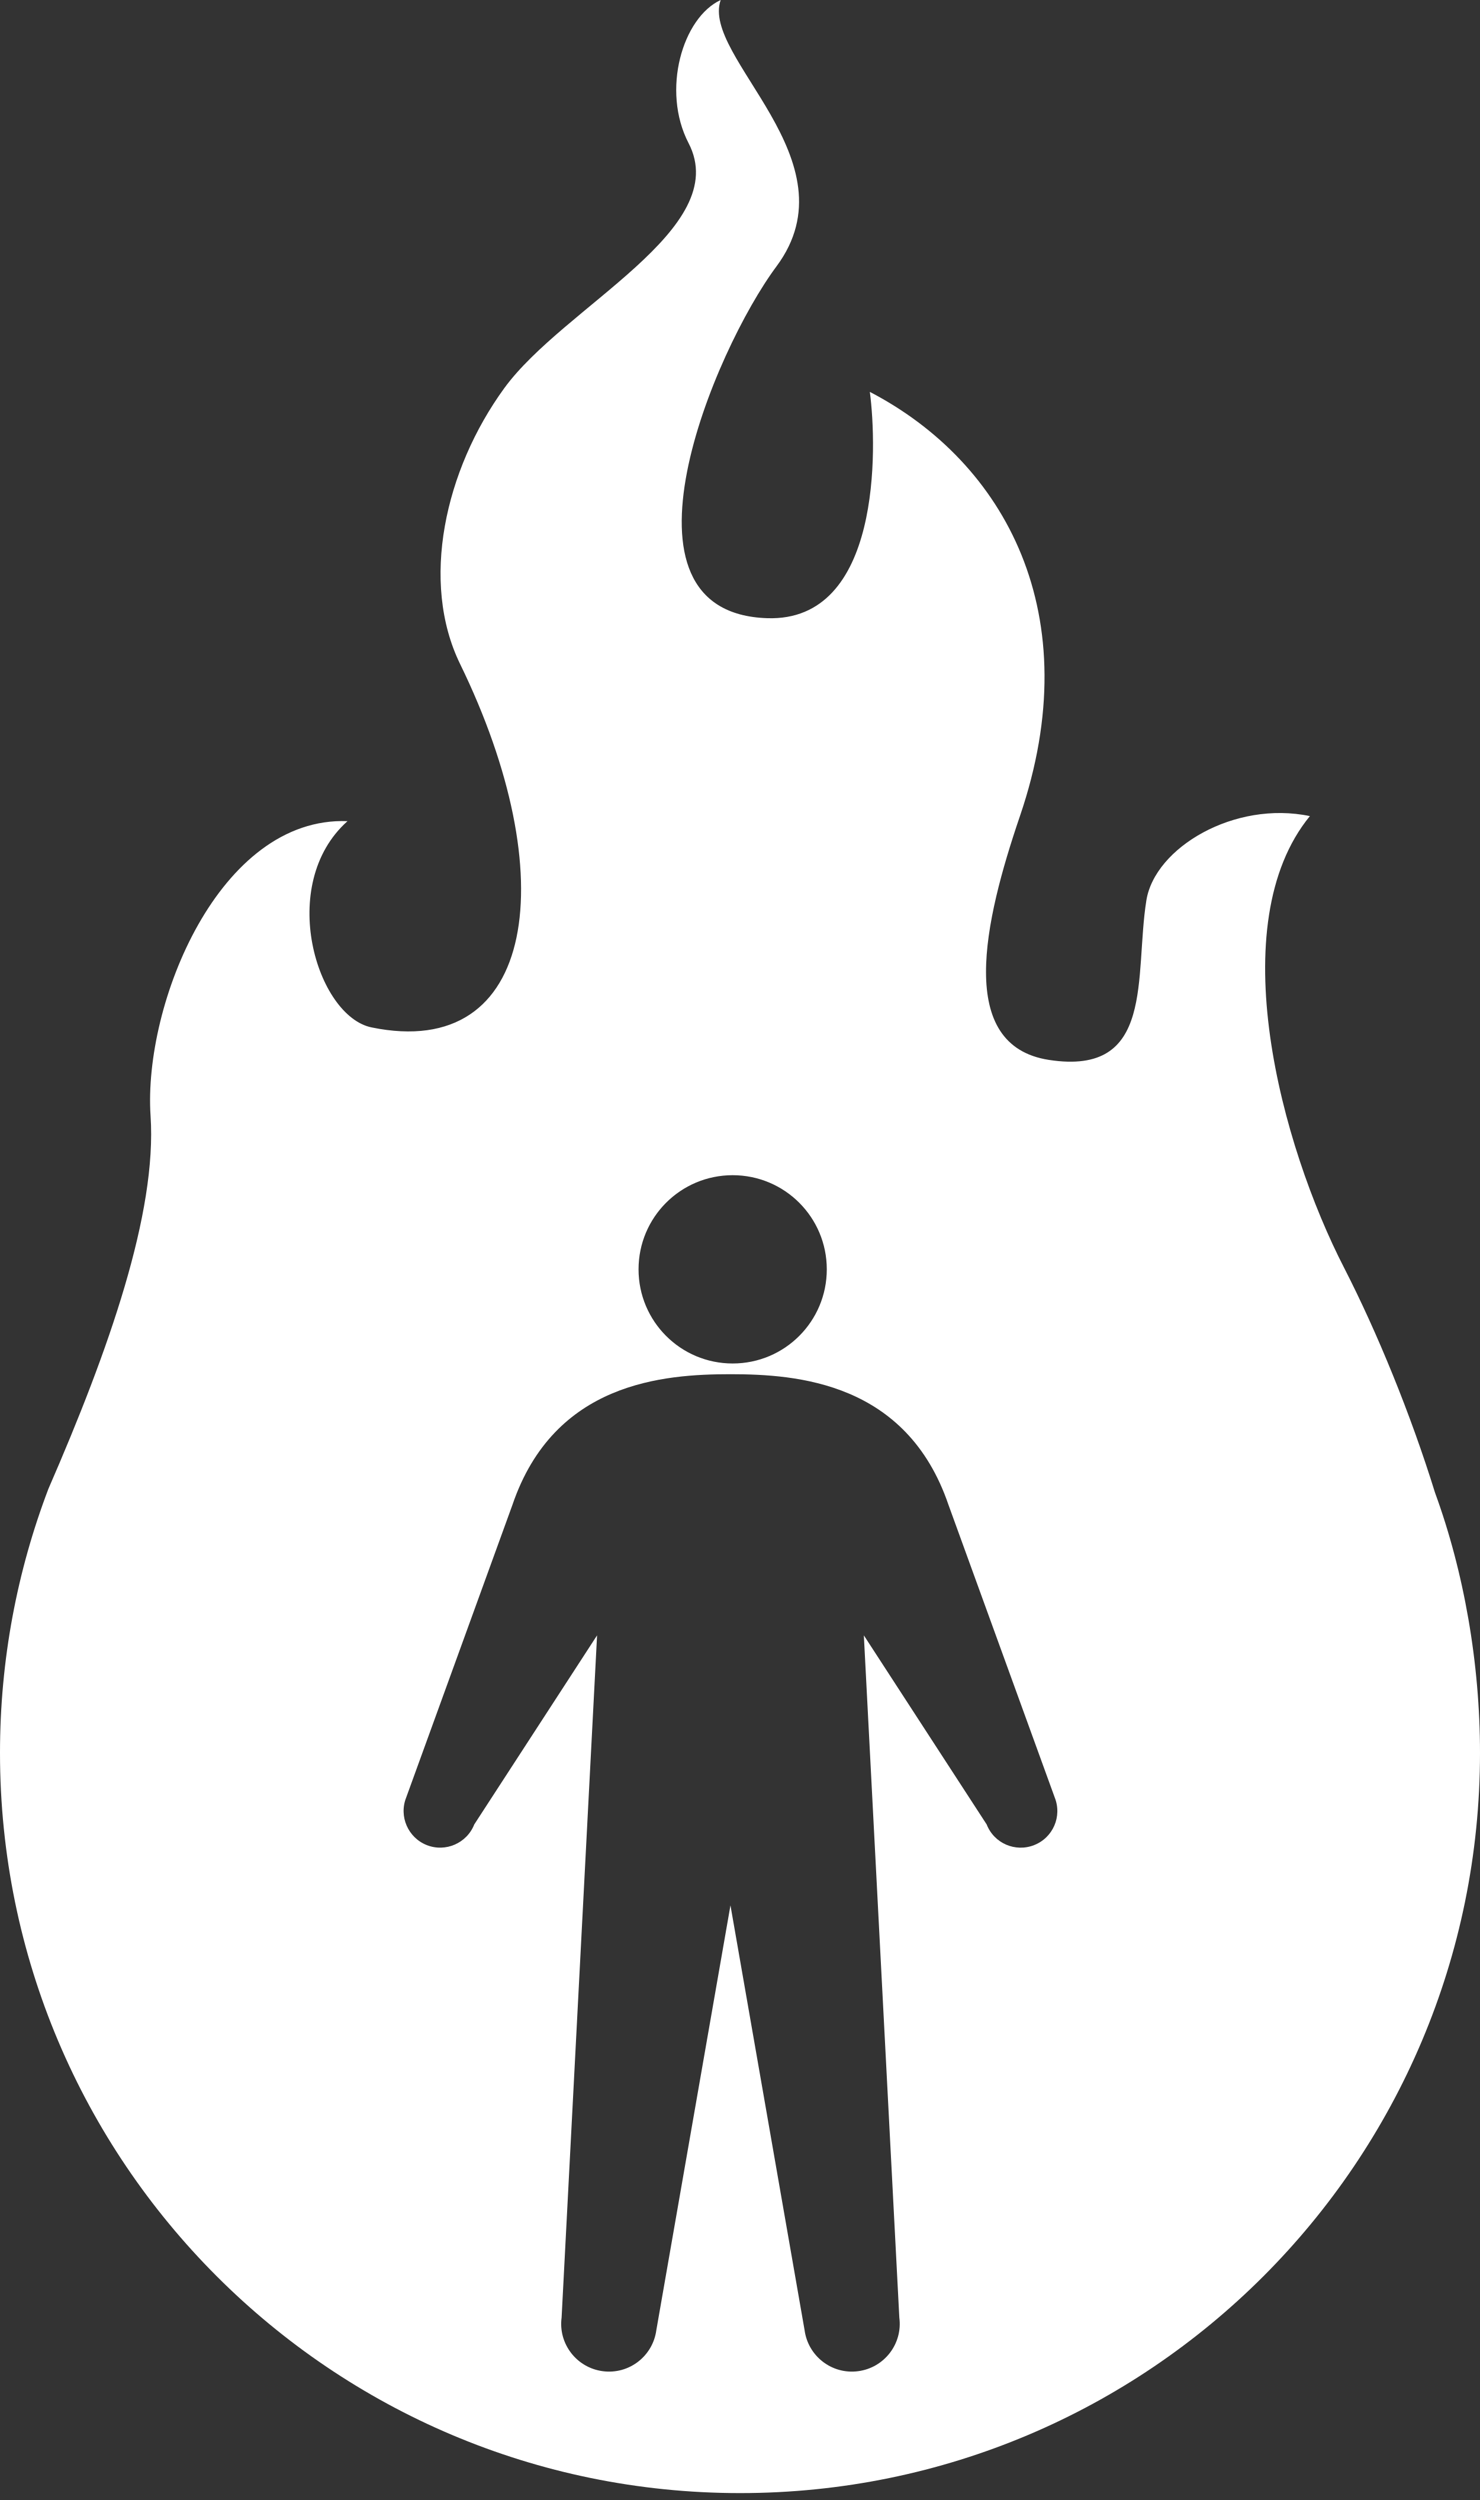 <svg width="180" height="304" viewBox="0 0 180 304" fill="none" xmlns="http://www.w3.org/2000/svg">
<rect x="0" y="0" width="180" height="304" fill="#333333" stroke="none"/>
<path d="M174.535 181.515C171.563 171.927 167.498 162.013 163.49 154.19C155.781 139.214 148.552 112.368 159.31 99.233C150.125 97.315 140.46 103.068 139.425 109.473C137.948 118.696 140.537 130.872 127.574 128.878C116.261 127.133 119.655 112.119 124.046 99.233C132.406 74.746 122.263 56.222 105.791 47.651C106.692 54.458 107.172 75.609 93.327 75.168C73.423 74.535 86.807 42.646 94.439 32.387C104.027 19.482 85.216 6.942 87.651 0C83.01 2.148 80.422 10.988 83.739 17.392C89.185 27.862 68.591 37.22 61.323 47.21C54.075 57.181 51.103 70.777 55.954 80.729C68.495 106.424 65.292 129.051 45.197 124.928C38.523 123.567 33.634 107.555 42.263 99.847C26.673 99.252 17.411 122.071 18.312 135.686C19.099 147.459 13.269 164.084 5.887 181.035C2.09 191.007 0 201.822 0 213.135C0 262.838 40.288 303.145 90.01 303.145C139.732 303.145 180 262.857 180 213.135C180 202.282 178.063 191.16 174.535 181.515ZM89.108 142.896C95.436 142.896 100.556 148.015 100.556 154.343C100.556 160.671 95.436 165.791 89.108 165.791C82.78 165.791 77.661 160.671 77.661 154.343C77.661 148.015 82.78 142.896 89.108 142.896ZM125.772 224.353C123.49 225.254 120.901 224.142 120 221.841L105.062 198.849L109.377 281.803C109.799 284.986 107.555 287.9 104.372 288.322C101.189 288.744 98.274 286.5 97.852 283.317L88.84 231.678L79.827 283.317C79.406 286.5 76.491 288.744 73.308 288.322C70.125 287.9 67.881 284.986 68.303 281.803L72.617 198.849L57.68 221.841C56.779 224.123 54.19 225.254 51.908 224.353C49.626 223.452 48.495 220.863 49.396 218.581L62.32 182.991C67.402 168.054 80.71 167.095 88.84 167.095C96.97 167.095 110.278 168.073 115.359 182.991L128.284 218.581C129.185 220.863 128.073 223.452 125.772 224.353Z" fill="white"/>
</svg>
